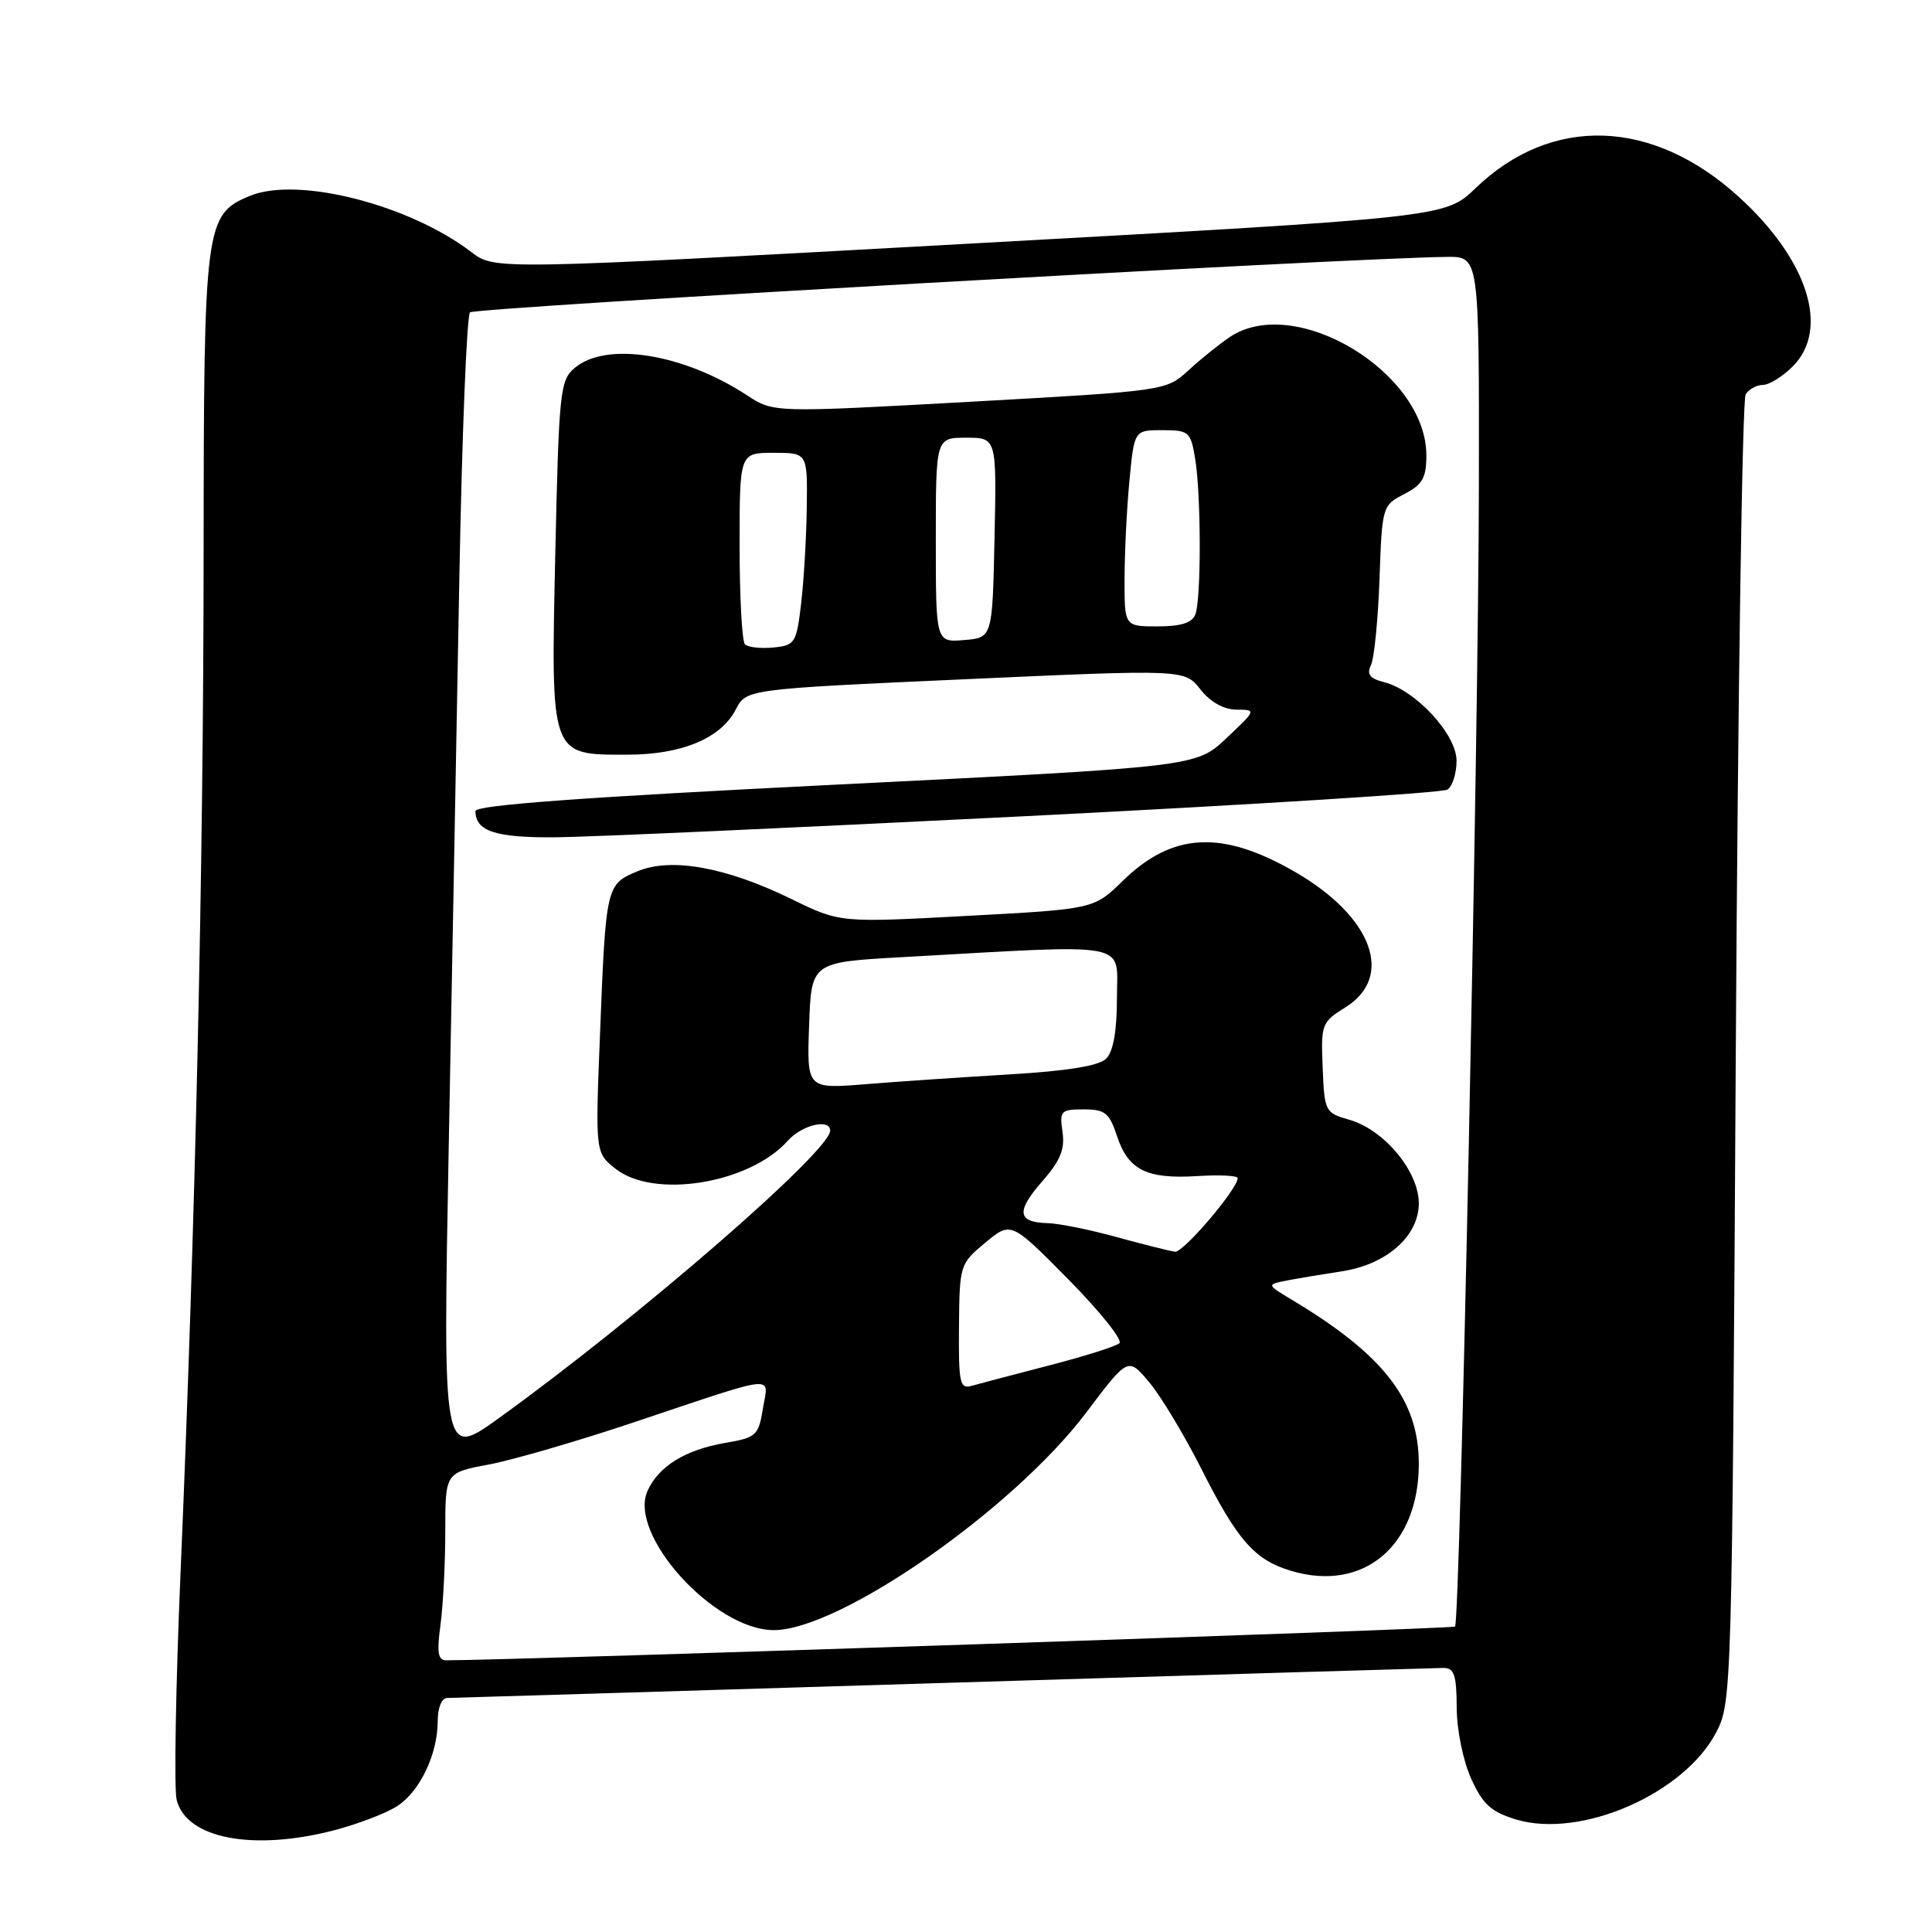 <?xml version="1.0" encoding="UTF-8" standalone="no"?>
<!DOCTYPE svg PUBLIC "-//W3C//DTD SVG 1.1//EN" "http://www.w3.org/Graphics/SVG/1.1/DTD/svg11.dtd" >
<svg xmlns="http://www.w3.org/2000/svg" xmlns:xlink="http://www.w3.org/1999/xlink" version="1.1" viewBox="0 0 256 256">
 <g >
 <path fill="currentColor"
d=" M 44.32 242.51 C 47.47 241.68 51.23 240.24 52.66 239.30 C 55.67 237.33 58.00 232.41 58.00 228.03 C 58.00 226.28 58.53 225.00 59.25 224.99 C 59.94 224.98 89.52 224.09 125.00 223.00 C 160.48 221.91 190.29 221.02 191.25 221.01 C 192.69 221.00 193.00 221.92 193.02 226.25 C 193.03 229.23 193.87 233.31 194.94 235.69 C 196.50 239.11 197.58 240.09 200.92 241.10 C 209.50 243.66 223.20 237.67 227.43 229.50 C 229.46 225.57 229.51 224.01 230.00 139.50 C 230.28 92.20 230.86 52.94 231.31 52.25 C 231.75 51.56 232.79 51.00 233.60 51.00 C 234.42 51.00 236.20 49.90 237.55 48.55 C 242.47 43.62 239.58 34.47 230.46 26.14 C 219.02 15.68 205.59 15.22 195.50 24.95 C 191.50 28.80 191.50 28.80 128.52 32.28 C 65.55 35.76 65.55 35.76 62.47 33.41 C 54.18 27.08 39.42 23.34 33.10 25.96 C 27.16 28.42 27.00 29.68 26.98 73.65 C 26.96 115.17 25.89 162.35 23.91 208.69 C 23.28 223.65 23.05 237.06 23.41 238.50 C 24.70 243.63 33.53 245.32 44.32 242.51 Z  M 58.36 215.36 C 58.71 212.81 59.00 207.22 59.00 202.93 C 59.00 195.14 59.00 195.14 64.75 194.06 C 67.91 193.47 76.58 190.95 84.00 188.46 C 103.42 181.96 101.83 182.13 101.09 186.64 C 100.51 190.22 100.21 190.49 96.11 191.19 C 90.83 192.10 87.29 194.27 85.81 197.53 C 83.16 203.32 94.64 216.00 102.53 216.00 C 111.28 216.00 134.27 199.98 143.94 187.16 C 149.48 179.81 149.48 179.81 152.28 183.16 C 153.82 185.00 156.89 190.10 159.12 194.50 C 163.98 204.14 166.22 206.69 171.09 208.15 C 180.66 211.01 188.00 204.85 188.00 193.96 C 188.00 185.51 183.36 179.52 171.15 172.21 C 167.80 170.20 167.80 170.20 170.65 169.65 C 172.22 169.35 175.43 168.82 177.78 168.46 C 183.73 167.56 188.00 163.79 188.00 159.45 C 188.00 155.21 183.41 149.69 178.78 148.37 C 175.59 147.46 175.49 147.28 175.26 141.47 C 175.02 135.71 175.13 135.43 178.26 133.49 C 184.80 129.42 181.86 121.47 171.61 115.54 C 161.94 109.95 155.37 110.28 148.78 116.71 C 144.95 120.46 144.95 120.46 128.12 121.36 C 111.30 122.27 111.30 122.27 104.90 119.14 C 96.23 114.90 88.94 113.58 84.47 115.45 C 80.31 117.18 80.28 117.34 79.50 137.13 C 78.88 152.76 78.88 152.76 81.58 154.88 C 86.69 158.90 99.34 156.83 104.40 151.14 C 106.26 149.06 110.00 148.17 110.00 149.82 C 110.00 152.54 84.55 174.62 66.09 187.92 C 58.68 193.25 58.68 193.25 59.46 151.88 C 59.89 129.12 60.53 95.12 60.87 76.33 C 61.22 57.54 61.85 41.82 62.28 41.39 C 62.93 40.74 178.72 34.17 191.75 34.04 C 196.00 34.00 196.00 34.00 195.96 64.25 C 195.92 97.41 193.47 214.86 192.80 215.53 C 192.50 215.84 68.20 219.99 59.11 220.00 C 58.04 220.00 57.87 218.95 58.36 215.36 Z  M 136.03 108.14 C 166.02 106.63 191.11 105.05 191.78 104.63 C 192.45 104.22 193.00 102.50 193.00 100.81 C 193.00 97.30 187.58 91.44 183.37 90.38 C 181.50 89.91 181.07 89.35 181.66 88.13 C 182.09 87.23 182.60 82.11 182.79 76.74 C 183.13 67.10 183.17 66.96 186.07 65.47 C 188.49 64.21 189.00 63.32 189.00 60.34 C 189.00 49.35 171.63 38.87 162.97 44.65 C 161.61 45.56 159.15 47.54 157.50 49.05 C 154.50 51.79 154.50 51.79 128.50 53.24 C 102.50 54.68 102.50 54.68 99.00 52.39 C 90.54 46.84 80.33 45.22 76.15 48.75 C 74.21 50.40 74.06 51.81 73.58 73.29 C 72.99 100.39 72.85 100.00 83.10 100.00 C 90.32 100.00 95.51 97.84 97.49 94.02 C 98.89 91.31 98.89 91.31 127.93 90.00 C 156.97 88.69 156.97 88.69 159.06 91.35 C 160.37 93.02 162.14 94.01 163.82 94.03 C 166.50 94.05 166.49 94.05 162.50 97.82 C 158.50 101.60 158.50 101.60 110.75 103.97 C 77.37 105.63 63.00 106.68 63.00 107.47 C 63.00 110.13 65.63 111.00 73.45 110.95 C 77.88 110.92 106.04 109.65 136.03 108.14 Z  M 127.07 175.82 C 127.14 167.61 127.19 167.46 130.55 164.67 C 133.96 161.83 133.96 161.83 141.57 169.53 C 145.75 173.77 148.79 177.57 148.33 177.98 C 147.87 178.40 143.68 179.72 139.00 180.93 C 134.32 182.14 129.71 183.36 128.75 183.63 C 127.18 184.08 127.01 183.28 127.07 175.82 Z  M 148.00 163.93 C 144.43 162.94 140.29 162.11 138.81 162.07 C 134.80 161.97 134.61 160.52 138.09 156.55 C 140.50 153.80 141.12 152.29 140.79 149.99 C 140.37 147.19 140.56 147.00 143.60 147.00 C 146.42 147.00 146.99 147.45 148.00 150.51 C 149.49 155.03 151.93 156.25 158.60 155.84 C 161.57 155.65 164.00 155.77 164.00 156.11 C 164.00 157.53 156.80 165.99 155.70 165.86 C 155.04 165.78 151.57 164.91 148.00 163.93 Z  M 107.21 135.90 C 107.50 127.50 107.50 127.50 119.50 126.83 C 150.39 125.10 148.00 124.66 148.00 132.17 C 148.00 136.60 147.52 139.33 146.58 140.27 C 145.62 141.23 141.52 141.90 133.83 142.36 C 127.60 142.73 118.99 143.31 114.71 143.66 C 106.91 144.29 106.91 144.29 107.21 135.90 Z  M 98.71 85.38 C 98.32 84.99 98.00 79.12 98.00 72.33 C 98.00 60.00 98.00 60.00 102.50 60.00 C 107.00 60.00 107.00 60.00 106.90 67.25 C 106.85 71.24 106.51 76.97 106.15 80.00 C 105.53 85.23 105.35 85.51 102.46 85.80 C 100.79 85.96 99.11 85.77 98.71 85.38 Z  M 124.00 71.56 C 124.00 58.00 124.00 58.00 128.03 58.00 C 132.06 58.00 132.06 58.00 131.78 71.25 C 131.50 84.50 131.50 84.50 127.75 84.81 C 124.00 85.12 124.00 85.12 124.00 71.56 Z  M 149.01 76.75 C 149.01 73.31 149.30 67.46 149.65 63.75 C 150.29 57.00 150.29 57.00 154.01 57.00 C 157.54 57.00 157.77 57.20 158.36 60.75 C 159.16 65.58 159.18 79.37 158.39 81.42 C 157.97 82.53 156.48 83.00 153.39 83.00 C 149.00 83.00 149.00 83.00 149.01 76.75 Z "/>
</g>
</svg>